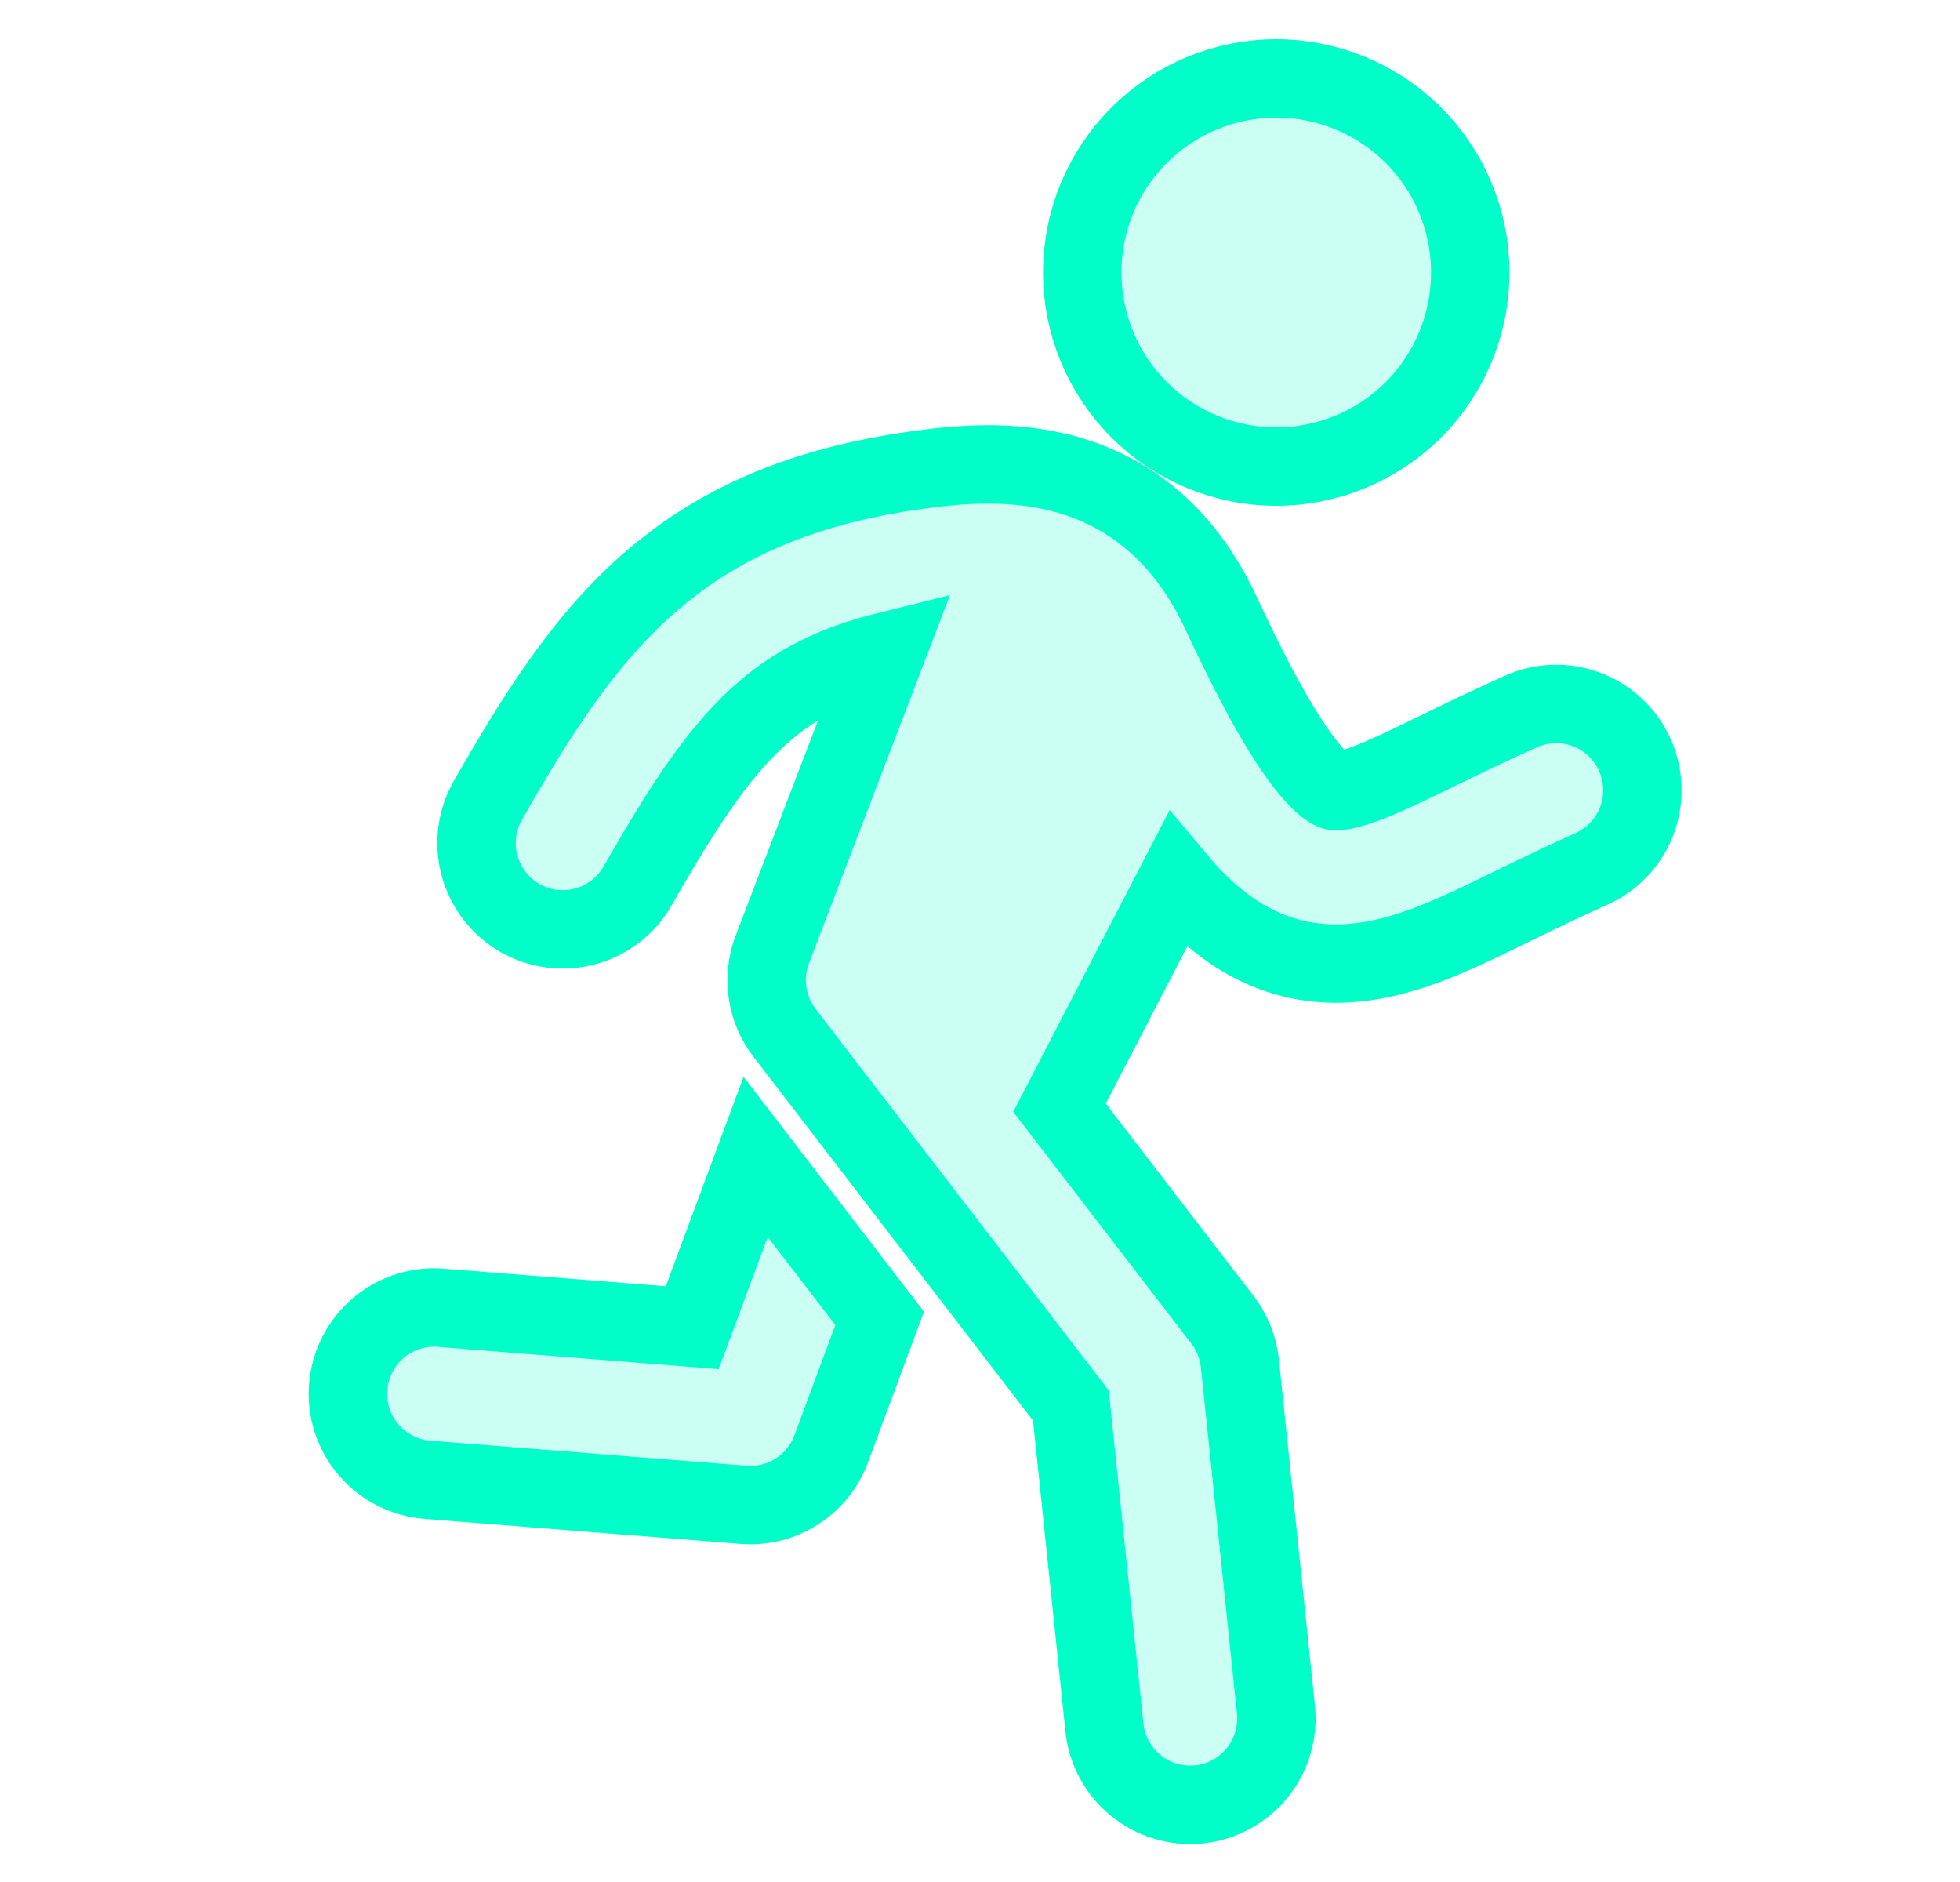 <svg width="25" height="24" viewBox="0 0 25 24" fill="none" xmlns="http://www.w3.org/2000/svg">
<g opacity="0.2">
<path d="M16.279 5.95C16.935 5.95 17.564 5.689 18.029 5.225C18.493 4.761 18.753 4.131 18.753 3.475C18.753 2.818 18.493 2.189 18.029 1.725C17.564 1.261 16.935 1 16.279 1C15.622 1 14.993 1.261 14.529 1.725C14.065 2.189 13.804 2.818 13.804 3.475C13.804 4.131 14.065 4.761 14.529 5.225C14.993 5.689 15.622 5.95 16.279 5.95ZM11.307 8.305C10.621 8.475 10.153 8.731 9.775 9.049C9.209 9.527 8.751 10.215 8.133 11.297C7.988 11.551 7.749 11.736 7.467 11.813C7.186 11.89 6.886 11.851 6.632 11.707C6.379 11.562 6.194 11.322 6.117 11.041C6.04 10.759 6.078 10.459 6.223 10.206C6.839 9.13 7.461 8.123 8.359 7.367C9.296 6.577 10.443 6.131 11.99 5.958C12.637 5.887 13.348 5.901 14.015 6.199C14.716 6.512 15.227 7.072 15.576 7.821C16.045 8.829 16.395 9.429 16.674 9.777C16.809 9.944 16.903 10.021 16.956 10.056C16.998 10.084 17.017 10.086 17.023 10.087C17.071 10.092 17.227 10.087 17.682 9.885C17.881 9.797 18.097 9.692 18.362 9.562L18.426 9.532C18.75 9.372 19.077 9.218 19.407 9.07C19.673 8.953 19.975 8.946 20.246 9.051C20.517 9.156 20.736 9.364 20.854 9.63C20.972 9.896 20.98 10.197 20.877 10.469C20.773 10.741 20.566 10.96 20.3 11.08C19.995 11.217 19.692 11.36 19.391 11.508L19.319 11.543C19.066 11.667 18.811 11.792 18.571 11.898C18.076 12.116 17.444 12.354 16.758 12.271C16.034 12.183 15.477 11.774 15.018 11.226L13.514 14.126L15.593 16.831C15.717 16.992 15.793 17.185 15.815 17.387L16.273 21.785C16.29 21.93 16.278 22.076 16.238 22.217C16.199 22.357 16.131 22.488 16.04 22.602C15.949 22.716 15.836 22.811 15.708 22.881C15.58 22.951 15.44 22.995 15.294 23.01C15.149 23.025 15.002 23.011 14.863 22.969C14.723 22.927 14.593 22.857 14.481 22.765C14.368 22.672 14.275 22.557 14.207 22.428C14.139 22.299 14.098 22.158 14.085 22.012L13.659 17.924L12.396 16.281L12.339 16.207L10.006 13.171C9.892 13.022 9.817 12.846 9.79 12.66C9.763 12.473 9.784 12.283 9.851 12.107L11.307 8.305Z" fill="#00FFC8"/>
<path d="M9.638 14.754L8.829 16.932L5.639 16.679C5.494 16.665 5.348 16.681 5.209 16.724C5.07 16.768 4.941 16.838 4.829 16.932C4.718 17.026 4.626 17.141 4.56 17.27C4.493 17.4 4.453 17.541 4.441 17.686C4.429 17.832 4.447 17.978 4.492 18.116C4.537 18.255 4.61 18.383 4.705 18.493C4.8 18.603 4.916 18.693 5.047 18.758C5.177 18.823 5.319 18.862 5.464 18.872L9.483 19.19C9.722 19.209 9.96 19.15 10.162 19.021C10.364 18.893 10.518 18.702 10.601 18.478L11.22 16.812L9.638 14.754Z" fill="#00FFC8" stroke="#00FFC8"/>
</g>
<path d="M16.279 5.95C16.935 5.95 17.564 5.689 18.029 5.225C18.493 4.761 18.753 4.131 18.753 3.475C18.753 2.818 18.493 2.189 18.029 1.725C17.564 1.261 16.935 1 16.279 1C15.622 1 14.993 1.261 14.529 1.725C14.065 2.189 13.804 2.818 13.804 3.475C13.804 4.131 14.065 4.761 14.529 5.225C14.993 5.689 15.622 5.95 16.279 5.95ZM11.307 8.305C10.621 8.475 10.153 8.731 9.775 9.049C9.209 9.527 8.751 10.215 8.133 11.297C7.988 11.551 7.749 11.736 7.467 11.813C7.186 11.89 6.886 11.851 6.632 11.707C6.379 11.562 6.194 11.322 6.117 11.041C6.04 10.759 6.078 10.459 6.223 10.206C6.839 9.13 7.461 8.123 8.359 7.367C9.296 6.577 10.443 6.131 11.99 5.958C12.637 5.887 13.348 5.901 14.015 6.199C14.716 6.512 15.227 7.072 15.576 7.821C16.045 8.829 16.395 9.429 16.674 9.777C16.809 9.944 16.903 10.021 16.956 10.056C16.998 10.084 17.017 10.086 17.023 10.087C17.071 10.092 17.227 10.087 17.682 9.885C17.881 9.797 18.097 9.692 18.362 9.562L18.426 9.532C18.75 9.372 19.077 9.218 19.407 9.07C19.673 8.953 19.975 8.946 20.246 9.051C20.517 9.156 20.736 9.364 20.854 9.63C20.972 9.896 20.98 10.197 20.877 10.469C20.773 10.741 20.566 10.96 20.3 11.08C19.995 11.217 19.692 11.36 19.391 11.508L19.319 11.543C19.066 11.667 18.811 11.792 18.571 11.898C18.076 12.116 17.444 12.354 16.758 12.271C16.034 12.183 15.477 11.774 15.018 11.226L13.514 14.126L15.593 16.831C15.717 16.992 15.793 17.185 15.815 17.387L16.273 21.785C16.29 21.93 16.278 22.076 16.238 22.217C16.199 22.357 16.131 22.488 16.04 22.602C15.949 22.716 15.836 22.811 15.708 22.881C15.58 22.951 15.44 22.995 15.294 23.01C15.149 23.025 15.002 23.011 14.863 22.969C14.723 22.927 14.593 22.857 14.481 22.765C14.368 22.672 14.275 22.557 14.207 22.428C14.139 22.299 14.098 22.158 14.085 22.012L13.659 17.924L12.396 16.281L12.339 16.207L10.006 13.171C9.892 13.022 9.817 12.846 9.79 12.66C9.763 12.473 9.784 12.283 9.851 12.107L11.307 8.305Z" stroke="#00FFC8"/>
<path d="M9.638 14.754L8.829 16.932L5.639 16.679C5.494 16.665 5.348 16.681 5.209 16.724C5.07 16.768 4.941 16.838 4.829 16.932C4.718 17.026 4.626 17.141 4.56 17.27C4.493 17.4 4.453 17.541 4.441 17.686C4.429 17.832 4.447 17.978 4.492 18.116C4.537 18.255 4.61 18.383 4.705 18.493C4.8 18.603 4.916 18.693 5.047 18.758C5.177 18.823 5.319 18.862 5.464 18.872L9.483 19.19C9.722 19.209 9.96 19.15 10.162 19.021C10.364 18.893 10.518 18.702 10.601 18.478L11.22 16.812L9.638 14.754Z" stroke="#00FFC8"/>
</svg>

